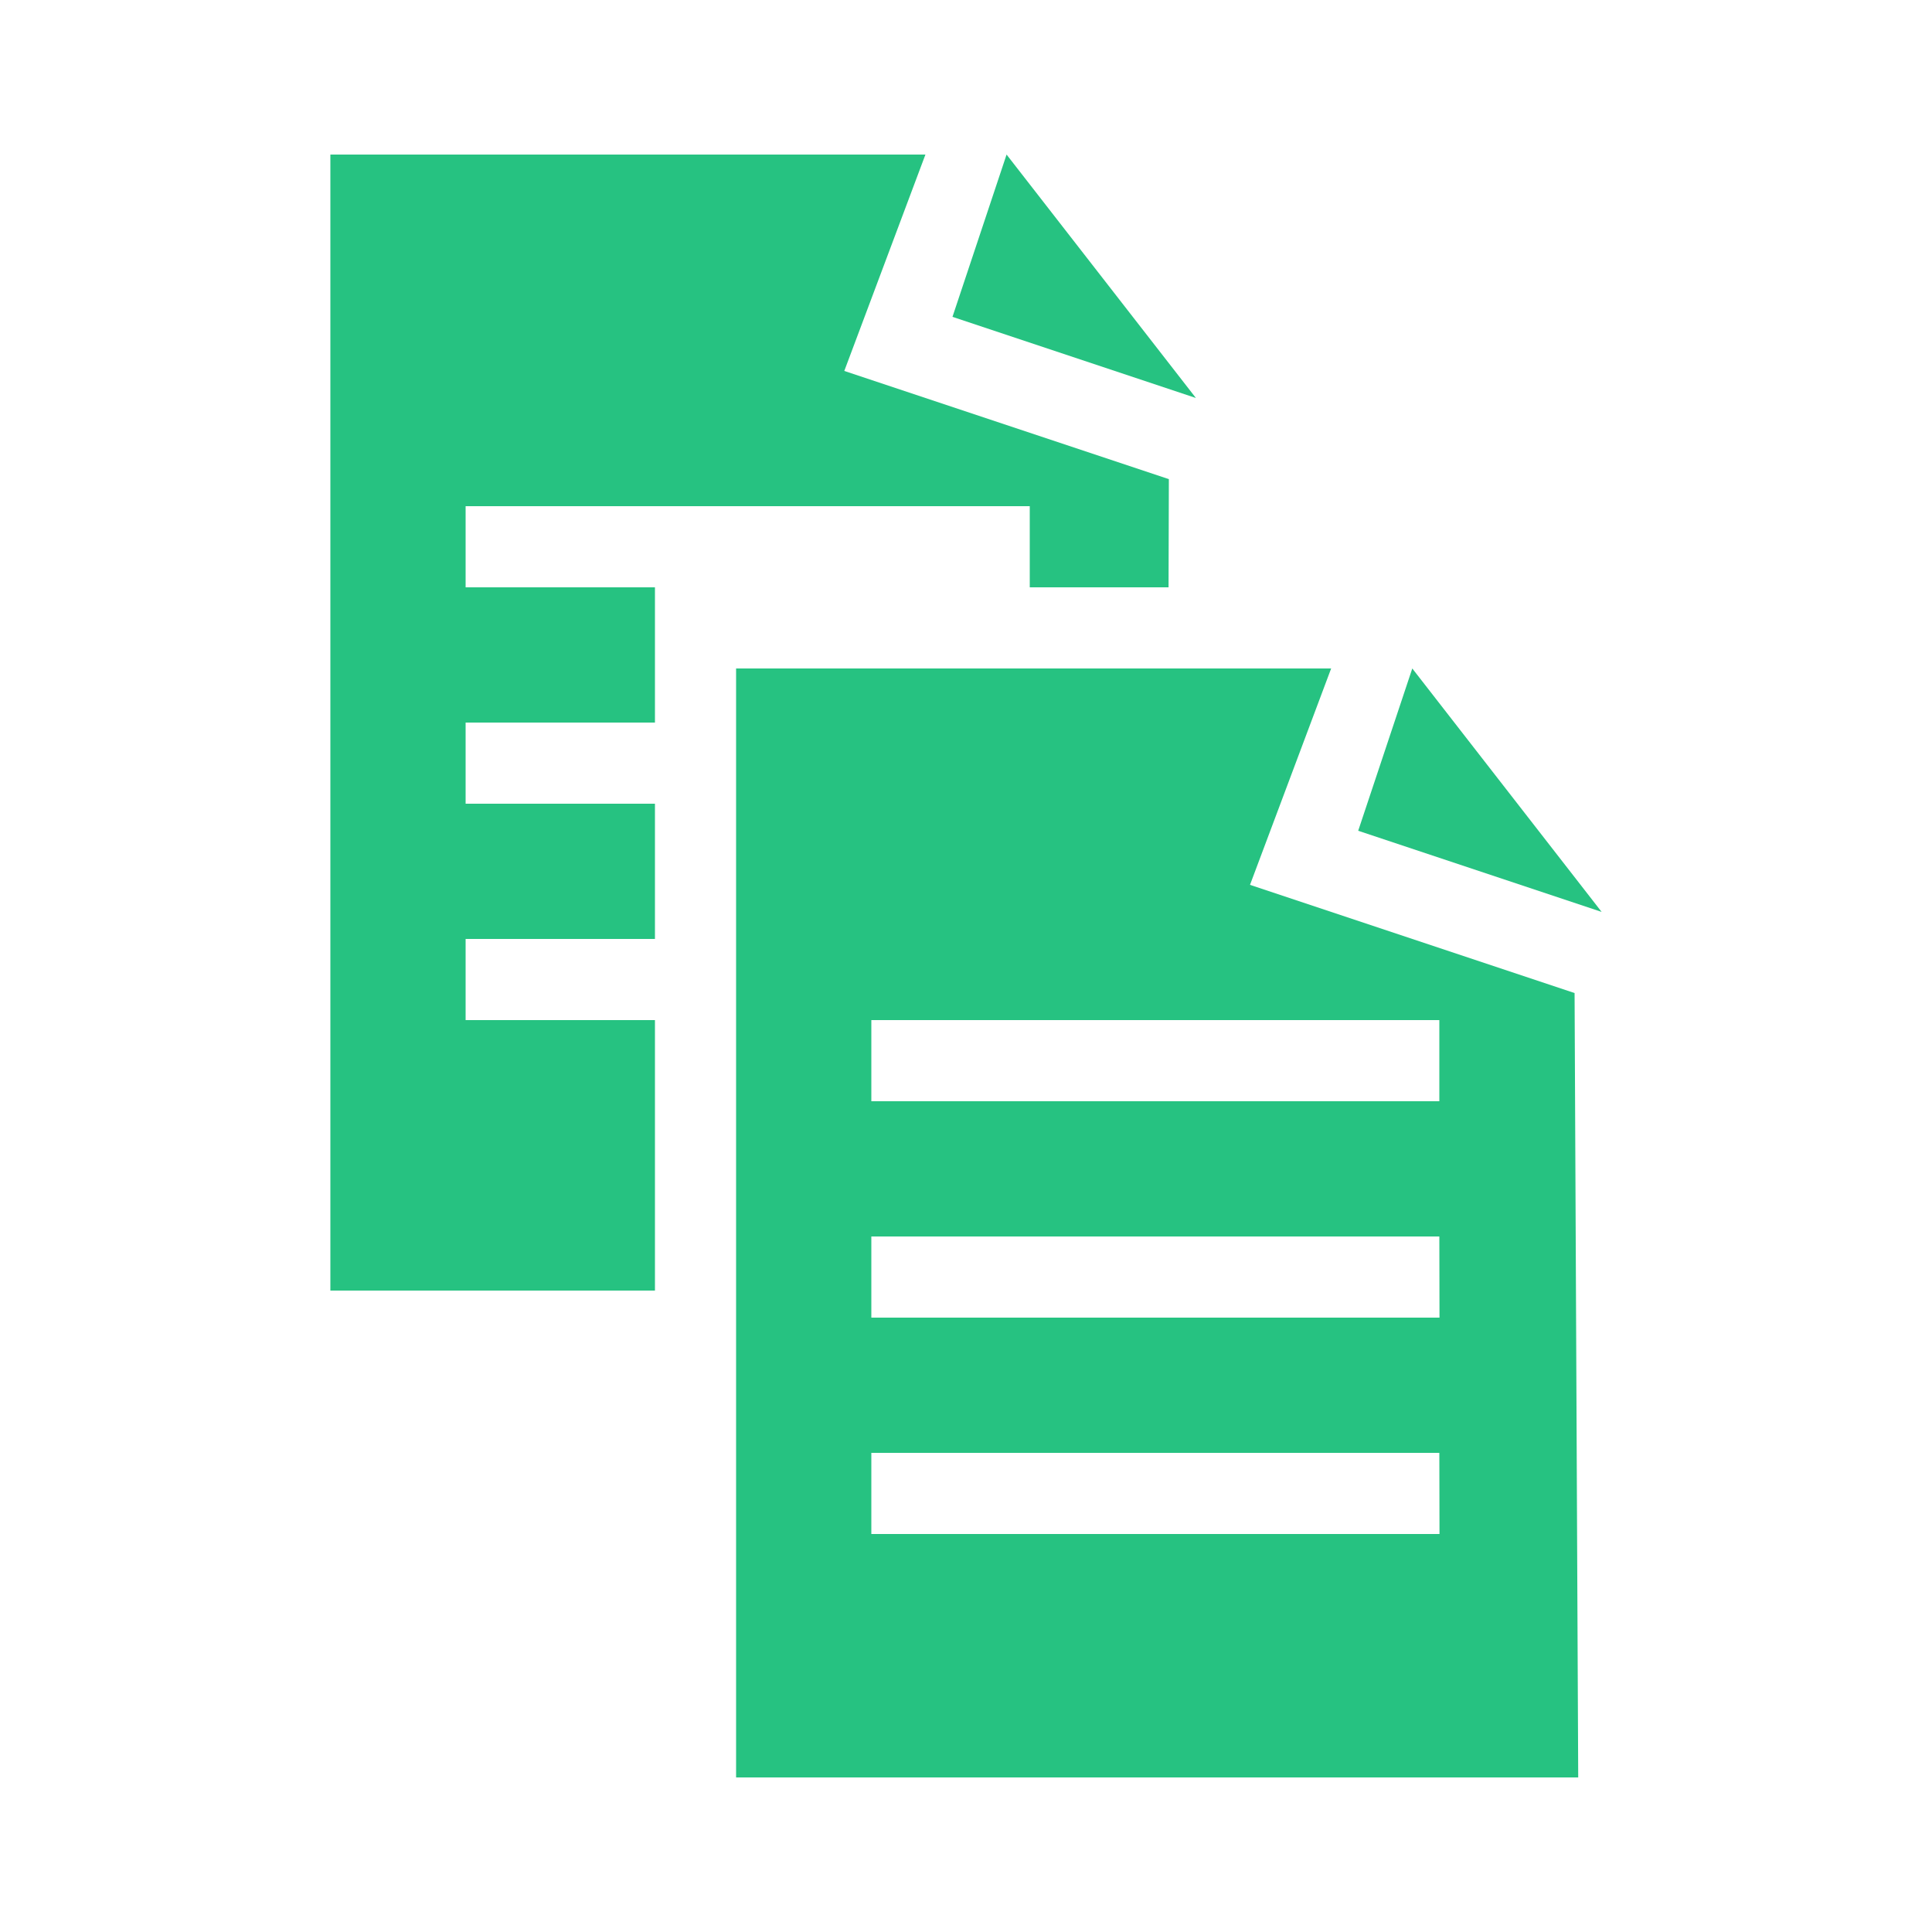 <?xml version="1.0" encoding="iso-8859-1"?>
<!-- Generator: Adobe Illustrator 19.0.0, SVG Export Plug-In . SVG Version: 6.00 Build 0)  -->
<svg version="1.1" xmlns="http://www.w3.org/2000/svg" xmlns:xlink="http://www.w3.org/1999/xlink" x="0px" y="0px"
	 viewBox="0 0 25 25" style="enable-background:new 0 0 25 25;" xml:space="preserve">
<g id="Layer_1">
</g>
<g id="icon-action-copy">
	<path style="display:none;fill:#26C281;" d="M10.531,4.625l5.25,5.25v11.812c0,0.355-0.131,0.663-0.39,0.923
		c-0.26,0.26-0.568,0.39-0.923,0.39H3.312c-0.356,0-0.664-0.13-0.923-0.39C2.13,22.35,2,22.043,2,21.688V5.938
		c0-0.355,0.13-0.663,0.39-0.923c0.259-0.26,0.567-0.39,0.923-0.39H10.531z M14.469,11.188h-5.25v-5.25H3.312v15.75h11.156V11.188z
		 M23,7.25v11.812c0,0.356-0.131,0.663-0.39,0.923c-0.26,0.26-0.568,0.39-0.923,0.39h-4.594v-1.312h4.594v-10.5h-5.25v-5.25H9.219
		c0-0.355,0.13-0.663,0.39-0.923C9.868,2.13,10.175,2,10.531,2h7.219L23,7.25z M13.936,9.875l-3.404-3.404v3.404H13.936z
		 M21.154,7.25L17.75,3.846V7.25H21.154z"/>
	<g>
		<path style="fill:#26C281;" d="M6.025,6.55h7.3V7.6h1.796l0.004-1.4l-4.2-1.4l1.05-2.8h-7.7v14.7h4.2v-3.5h-2.45v-1.05h2.45V10.4
			h-2.45V9.35h2.45V7.6h-2.45V6.55z M5.944,6.605"/>
		<path style="fill:#26C281;" d="M13.025,2l-0.7,2.1l3.15,1.05L13.025,2z"/>
		<path style="fill:#26C281;" d="M17.225,8.65h-7.7V23h10.897l-0.047-10.15l-4.2-1.4L17.225,8.65z M18.627,19.85h-7.352V18.8h7.35
			L18.627,19.85z M18.627,17.05h-7.352V16h7.35L18.627,17.05z M18.625,13.2v1.05h-7.35V13.2H18.625z M18.627,12.696"/>
		<path style="fill:#26C281;" d="M18.275,8.65l-0.7,2.1l3.15,1.05L18.275,8.65z"/>
	</g>
</g>
</svg>
